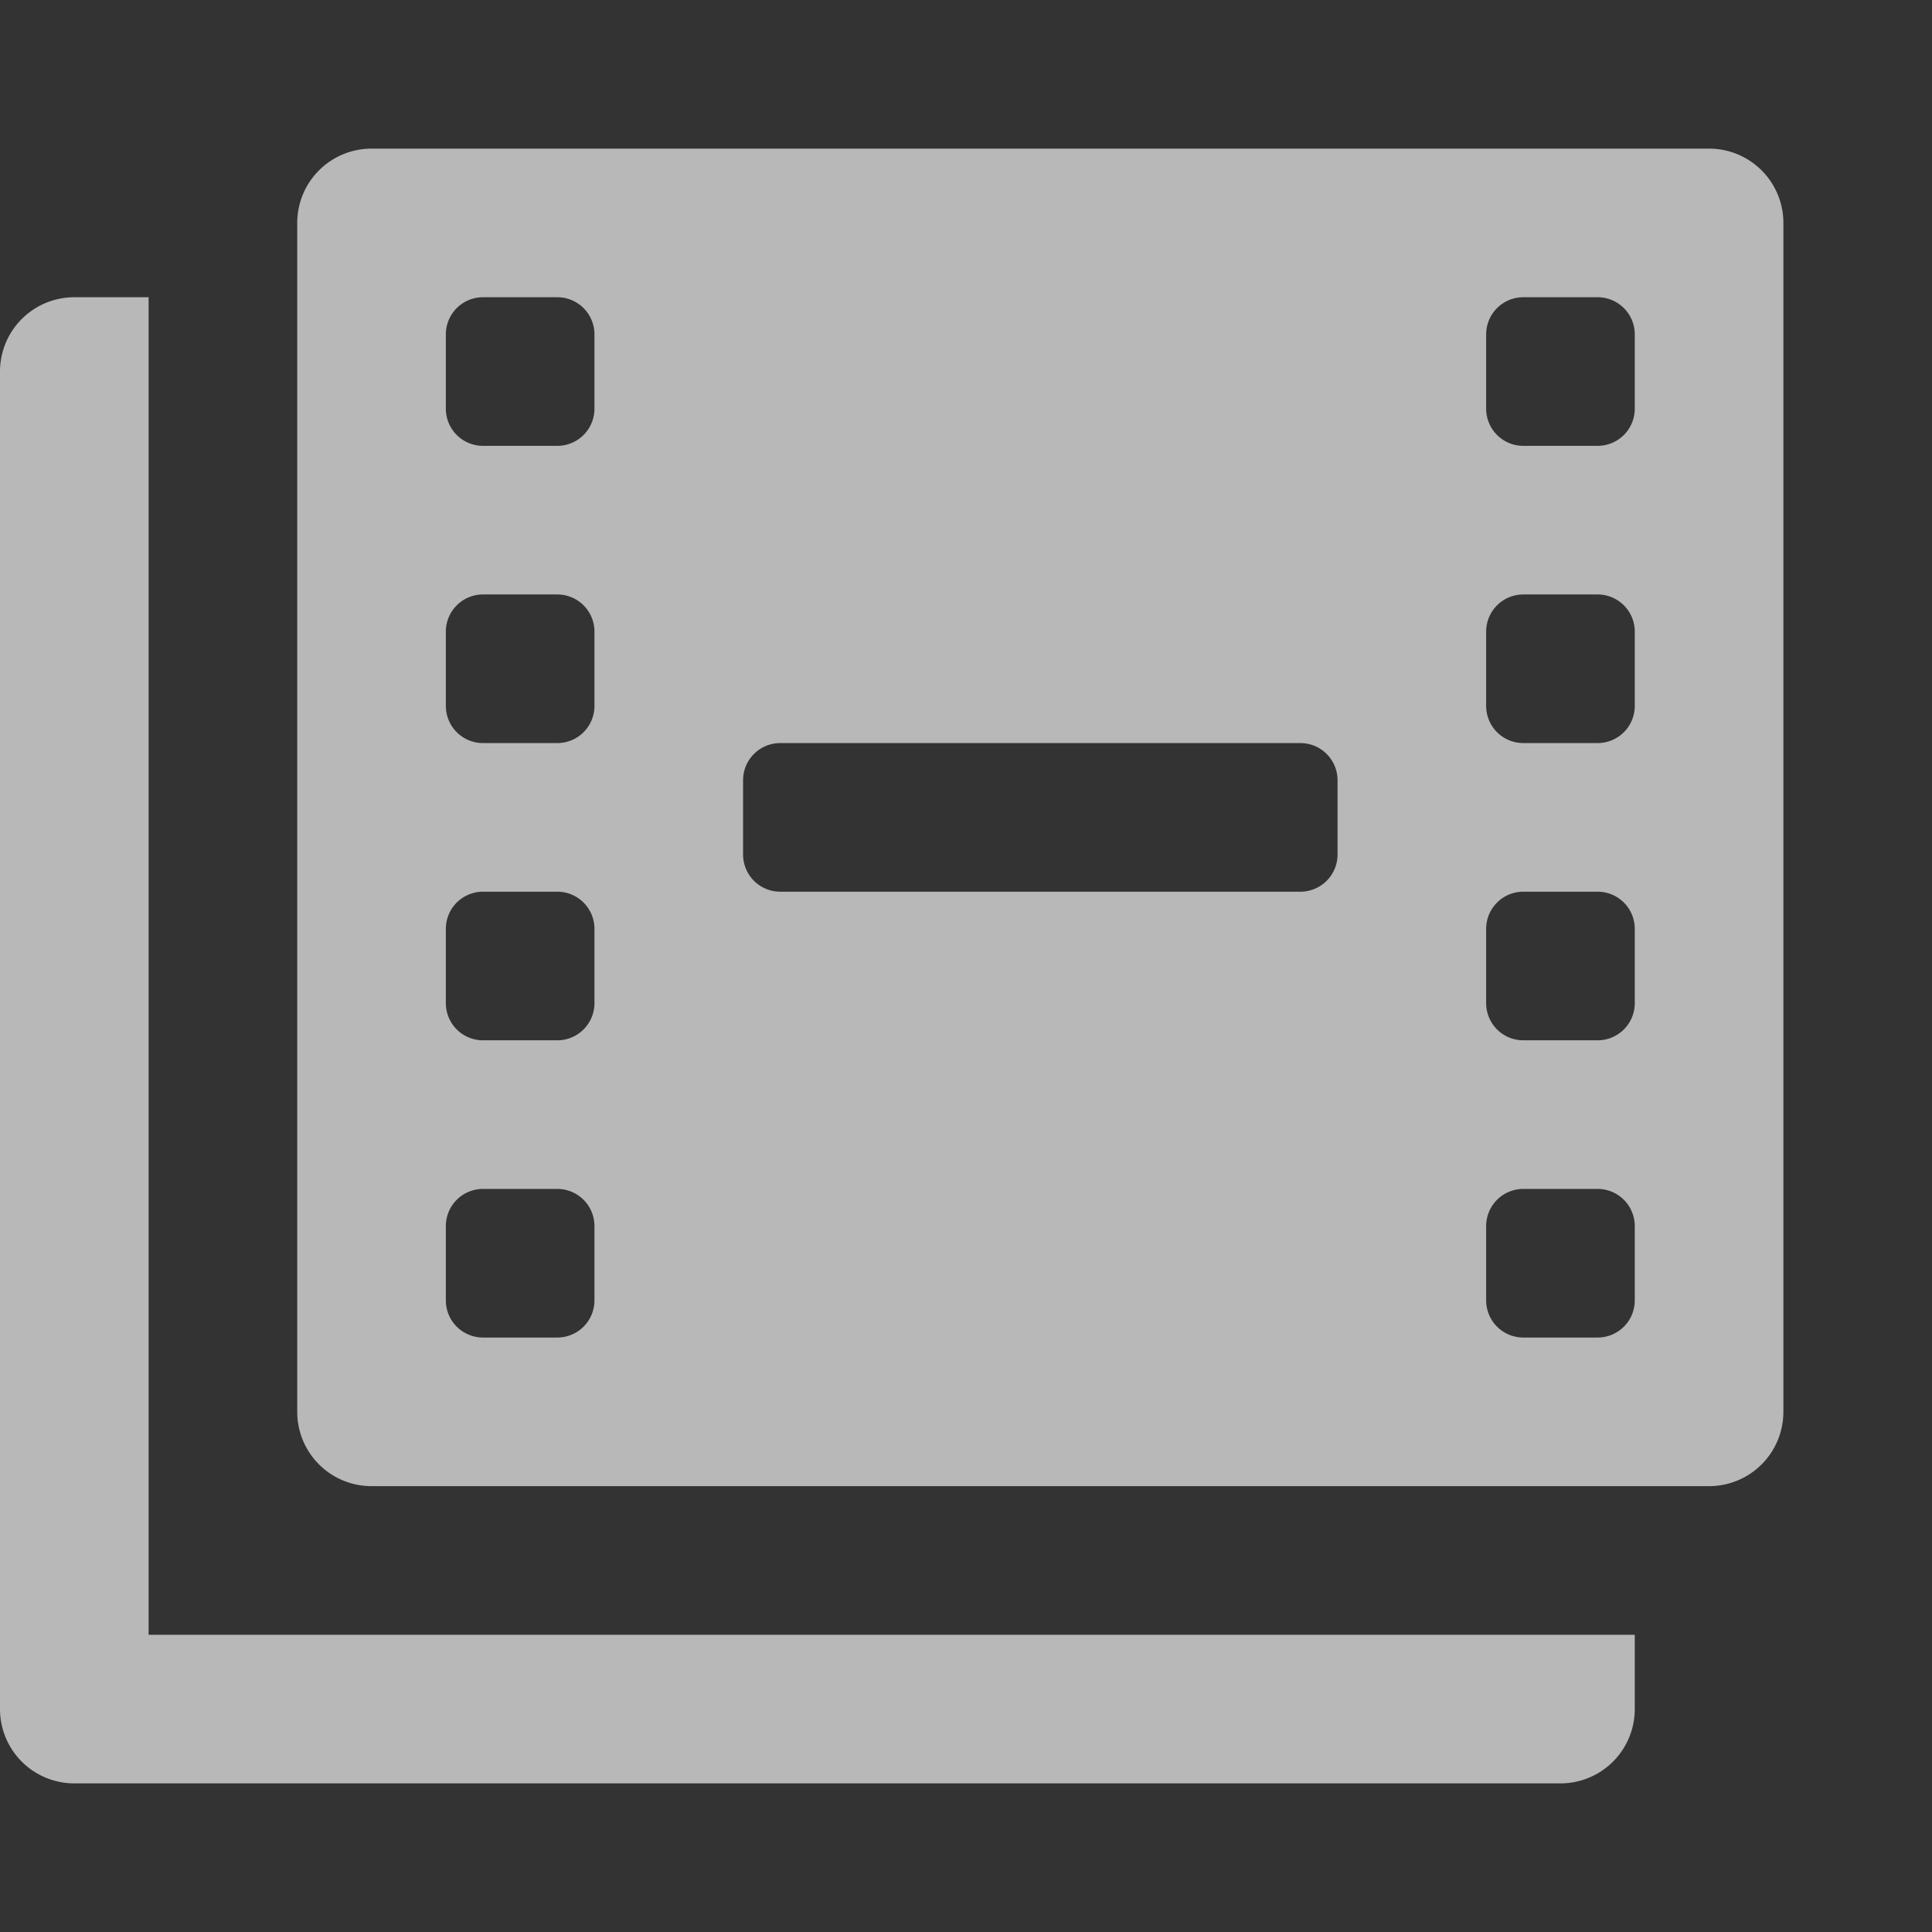 <svg id="S_Frameblend_Xs_N_D_2x" data-name="S_Frameblend_Xs_N_D@2x" xmlns="http://www.w3.org/2000/svg" width="26" height="26" viewBox="0 0 26 26">
  <rect x="0" y="0" width="26" height="26" fill="#333333" stroke="none"/>
  <defs>
    <style>
      .fill {
        fill: #fff;
        fill-rule: evenodd;
        opacity: 0.65;
      }

      
    </style>
  </defs>
  <title>S_Frameblend_Xs_N_D@2x</title>
  <path class="fill" d="M4,3V19a1,1,0,0,0,1,1H23a1,1,0,0,0,1-1V3a1,1,0,0,0-1-1H5A1,1,0,0,0,4,3ZM8,5.5a0.5,0.5,0,0,1-.5.5h-1A0.5,0.5,0,0,1,6,5.5v-1A0.5,0.5,0,0,1,6.5,4h1a0.5,0.5,0,0,1,.5.5v1ZM17.5,12h-7a0.5,0.5,0,0,1-.5-0.5v-1a0.5,0.5,0,0,1,.5-0.5h7a0.5,0.5,0,0,1,.5.5v1A0.5,0.5,0,0,1,17.5,12ZM22,5.5a0.5,0.5,0,0,1-.5.5h-1A0.5,0.5,0,0,1,20,5.5v-1A0.5,0.5,0,0,1,20.5,4h1a0.5,0.5,0,0,1,.5.5v1ZM8,9.5a0.5,0.5,0,0,1-.5.5h-1A0.5,0.5,0,0,1,6,9.5v-1A0.5,0.5,0,0,1,6.5,8h1a0.5,0.5,0,0,1,.5.5v1Zm14,0a0.5,0.5,0,0,1-.5.5h-1A0.5,0.5,0,0,1,20,9.5v-1A0.5,0.5,0,0,1,20.5,8h1a0.5,0.5,0,0,1,.5.5v1Zm-14,4a0.5,0.5,0,0,1-.5.5h-1A0.5,0.5,0,0,1,6,13.5v-1A0.5,0.5,0,0,1,6.5,12h1a0.5,0.5,0,0,1,.5.5v1Zm14,0a0.5,0.5,0,0,1-.5.5h-1a0.5,0.5,0,0,1-.5-0.5v-1a0.5,0.5,0,0,1,.5-0.5h1a0.5,0.5,0,0,1,.5.5v1Zm-14,4a0.5,0.5,0,0,1-.5.5h-1A0.5,0.5,0,0,1,6,17.5v-1A0.5,0.5,0,0,1,6.5,16h1a0.5,0.5,0,0,1,.5.5v1Zm14,0a0.5,0.5,0,0,1-.5.5h-1a0.5,0.5,0,0,1-.5-0.5v-1a0.5,0.5,0,0,1,.5-0.5h1a0.5,0.5,0,0,1,.5.5v1Z"/>
  <path class="fill" d="M2,22V4H1A1,1,0,0,0,0,5V23a1,1,0,0,0,1,1H21a1,1,0,0,0,1-1V22H2Z"/>
  </svg>